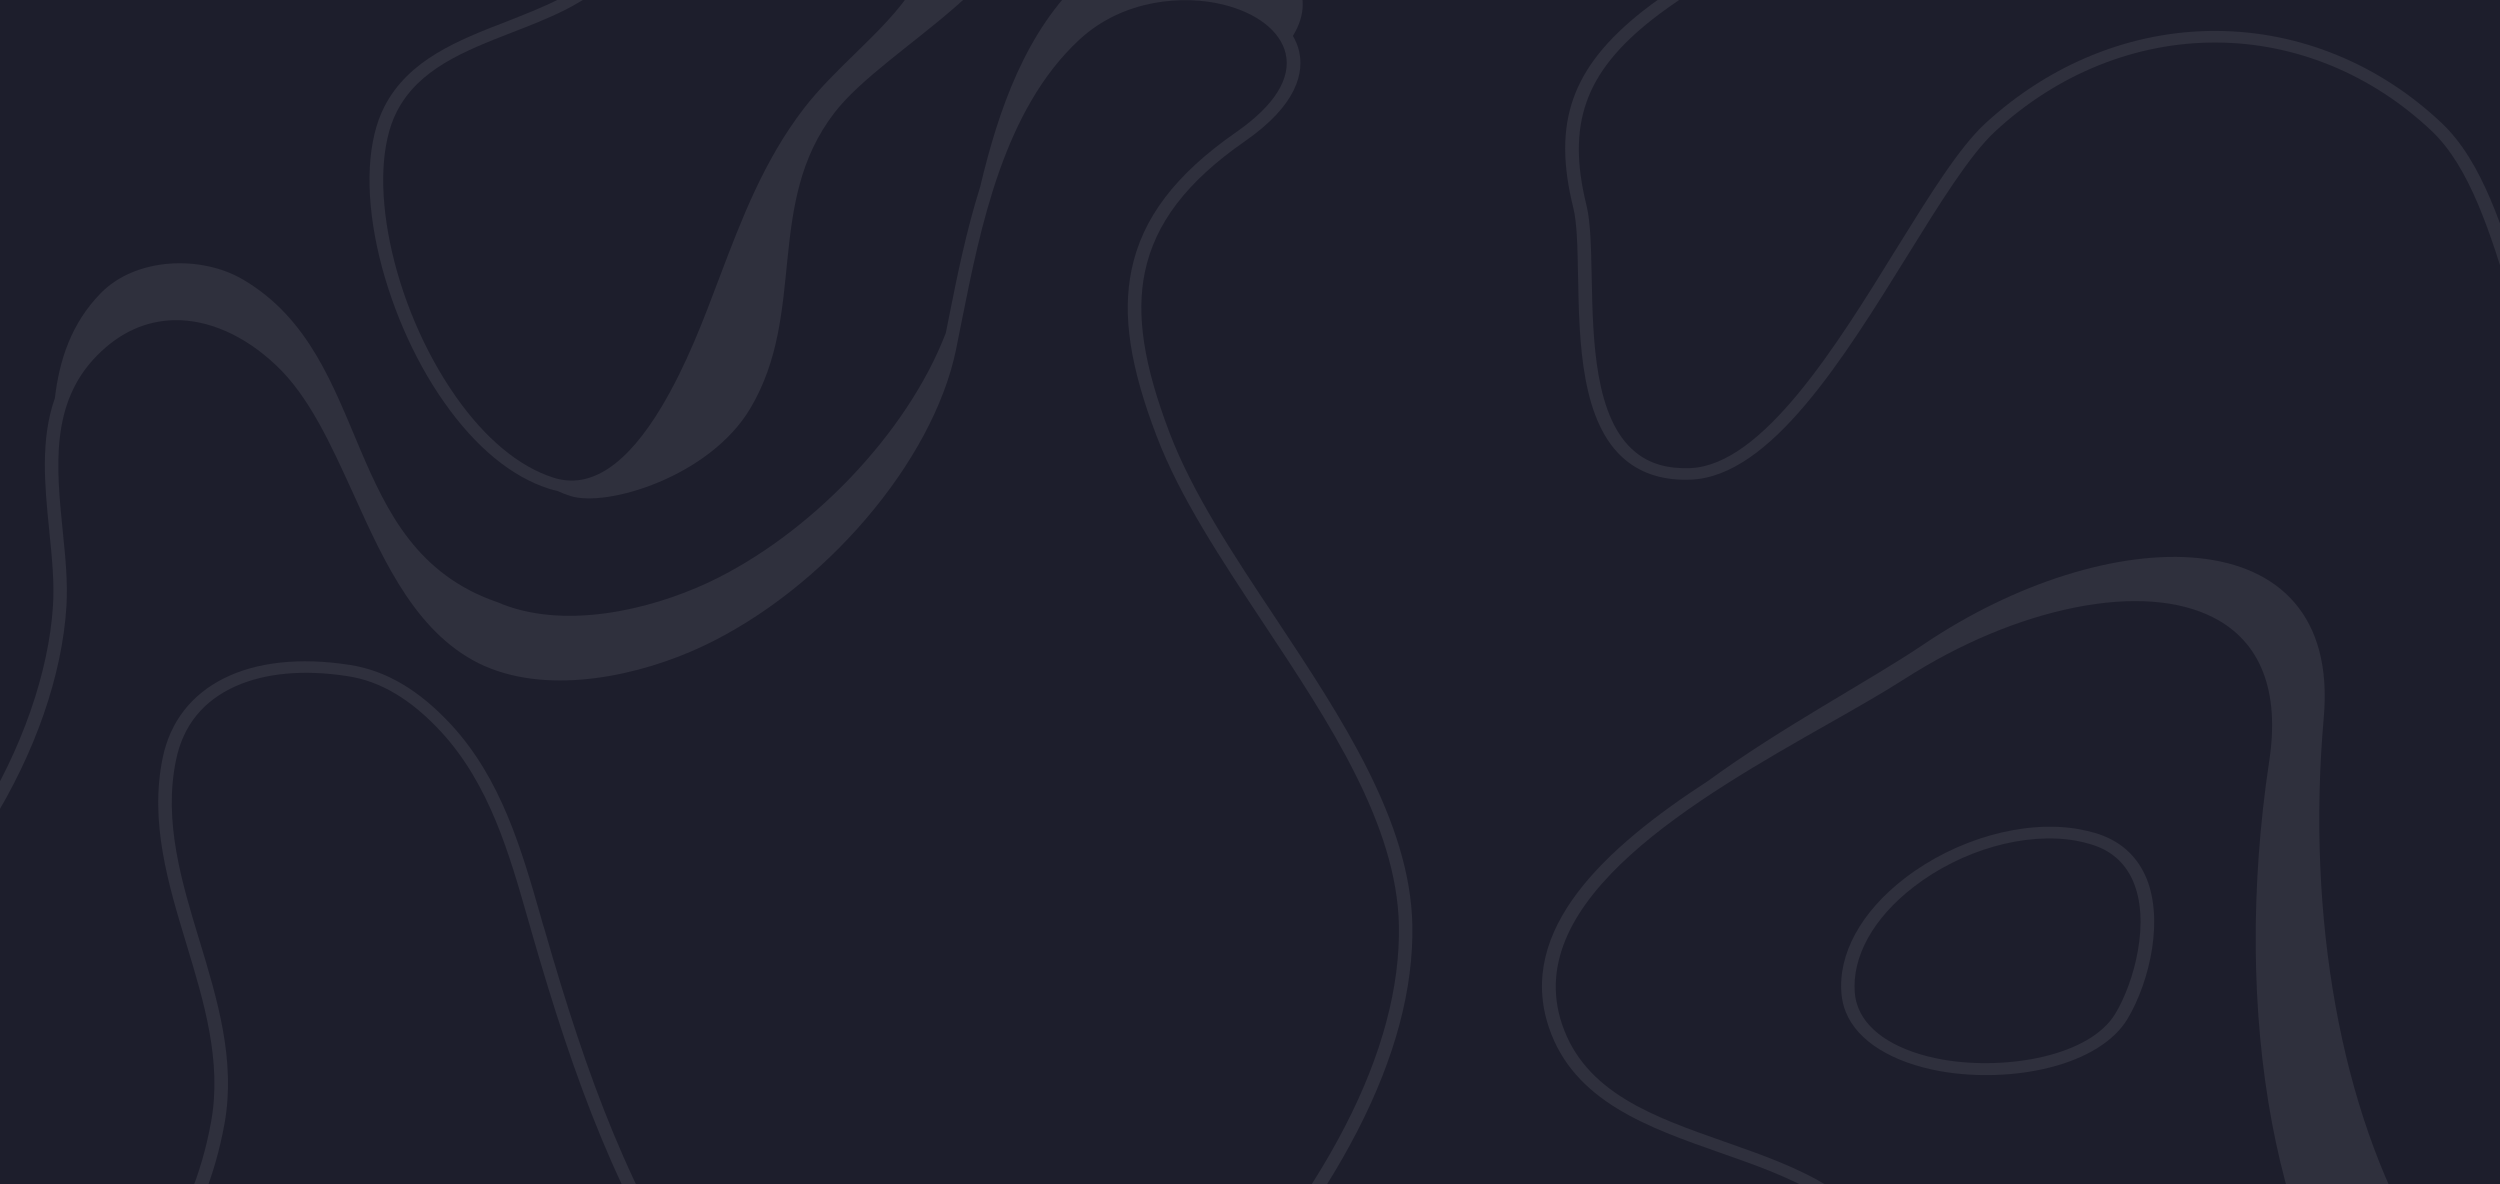 
<svg width="1440" height="682" viewBox="0 0 1440 682" fill="none" xmlns="http://www.w3.org/2000/svg">
<rect width="1440" height="889.742" fill="#1D1E2C"/>
<g opacity="0.08">
<path d="M1374.84 792.376L1373.81 796.819C1310.92 725.578 1284.85 585.647 1307.12 438C1313.2 398.028 1302.1 369.612 1274.99 355.732C1255.01 345.528 1227.43 343.47 1195.07 349.94C1162.84 356.432 1128.96 370.611 1097.09 391.038C1084.91 398.845 1069.73 407.515 1053.51 416.695C978.309 459.356 875.496 517.872 899.741 589.974C913.072 629.416 952.298 643.223 993.747 657.766C1035.81 672.532 1079.35 687.789 1091.68 732.141C1095.36 745.502 1096.69 760.416 1095.67 776.882L1087.87 775.516C1088.79 760.072 1087.49 746.203 1084.01 733.686C1072.62 692.736 1032.78 678.706 990.719 663.94C949.27 649.397 906.467 634.385 892.144 591.764C873.267 535.514 924.512 488.311 983.695 449.896C1026.45 418.66 1077.05 392.035 1107.79 371.295C1213.46 299.872 1348.99 295.868 1338.48 413.439C1328.26 529.211 1348.86 639.978 1392.59 715.261L1374.84 792.376Z" fill="white"/>
<path d="M30.529 348.7C31.37 335.323 29.912 320.965 28.378 305.784C25.763 279.779 23.149 253.196 31.602 229.361C34.197 207.274 41.06 186.282 57.991 168.903C78.226 148.172 115.918 146.798 140.134 161.097C216.05 205.953 195.229 315.244 286.331 346.808L286.458 346.83C323.788 363.079 373.387 351.653 407.831 335.608C466.176 308.259 522.58 249.706 544.796 191.753C545.287 189.065 545.931 186.288 546.421 183.599C551.167 159.693 556.505 133.232 564.603 107.485C575.162 63.096 590.863 17.758 624.232 -13.157C676.784 -61.981 774.915 -28.608 744.735 20.667C746.341 23.492 747.64 26.494 748.275 29.495C750.99 41.299 747.839 60.051 716.94 81.457C683.481 104.727 665.286 128.705 659.433 156.81C654.354 181.583 658.78 210.101 673.646 249.234C686.883 283.92 710.117 319.085 734.882 356.252C772.908 413.66 812.311 473.159 813.514 532.787C814.218 569.323 803.641 609.201 781.886 651.397C771.24 672.074 757.907 693.436 741.966 715.15L733.786 713.717C750.24 691.515 763.931 669.753 774.808 648.655C796.076 607.413 806.447 568.424 805.766 532.932C804.561 475.038 765.769 416.34 728.125 359.577C703.31 322.054 679.744 286.599 666.253 251.291C650.852 211.024 646.402 181.461 651.739 155.578C657.876 125.673 677.019 100.474 712.065 76.095C734.107 60.767 743.85 45.134 740.525 30.796C737.504 18.013 724.123 7.462 704.494 2.637C682.232 -2.881 647.301 -0.793 621.742 22.82C578.205 63.166 564.819 130.642 553.988 184.809C552.828 190.386 551.821 195.874 550.713 201.228C537.434 265.948 474.458 339.649 404.341 372.45C369.13 388.939 317.894 400.54 279.364 383.734L279.236 383.712C240.783 366.572 221.83 324.99 203.642 284.697C190.421 255.679 178.015 228.305 159.022 210.413C140.923 193.255 120.048 184.05 100.41 184.425C83.84 184.759 68.819 191.607 55.756 204.924C28.759 232.447 32.531 269.52 36.075 305.283C37.685 320.708 39.092 335.288 38.276 349.133C35.83 388.932 20.285 433.603 -5.381 474.884C-29.713 513.855 -61.628 546.527 -96.312 568.195L-106.92 566.336C-70.934 545.359 -37.508 511.911 -12.33 471.586C12.591 431.793 28.163 387.011 30.529 348.7Z" fill="white"/>
<path d="M1446.51 173.53C1434.3 133.823 1422.66 96.295 1400.63 75.443C1366.16 42.819 1322.21 24.717 1276.78 24.503C1230.42 24.243 1184.95 42.519 1149.02 75.875C1134.6 89.302 1117.19 117.347 1098.71 147.17C1061.73 206.815 1019.86 274.387 973.937 276.283C958.901 276.886 946.327 273.181 936.598 265.235C910.528 244.022 909.637 196.818 908.96 159.015C908.63 142.658 908.449 128.524 906.163 119.453C893.999 70.39 905.329 38.736 946.219 6.365C952.39 1.55 959.046 -3.064 966.188 -8.055C984.722 -20.876 1004 -34.03 1012.72 -51.575C1016.98 -60.192 1017.05 -69.082 1017.11 -78.549C1017.21 -89.861 1017.28 -101.639 1025.2 -112.274C1056.32 -154.681 1133.98 -158.648 1196.42 -161.812C1213.79 -162.701 1230.2 -163.524 1243.6 -165.107C1330.87 -175.484 1450.25 -189.598 1520.24 -252.245C1533.84 -264.428 1547.95 -279.988 1560.77 -297.395L1568.94 -295.962C1555.41 -277.179 1540.35 -260.397 1525.78 -247.46C1453.95 -183.17 1332.9 -168.77 1244.56 -158.35C1230.75 -156.723 1214.21 -155.922 1196.69 -154.944C1135.99 -151.822 1060.5 -148.053 1031.51 -108.51C1024.87 -99.385 1024.78 -89.229 1024.66 -78.384C1024.54 -68.694 1024.45 -58.538 1019.65 -48.744C1010.15 -29.599 990.211 -15.869 970.909 -2.604C963.946 2.187 957.29 6.801 951.427 11.439C912.841 41.902 902.333 71.734 913.785 118.13C916.198 127.8 916.429 142.29 916.81 159.003C917.489 195.65 918.383 241.121 941.976 260.397C950.249 267.164 960.472 270.11 973.616 269.638C1015.25 267.914 1057.76 199.298 1091.86 144.005C1111.4 112.517 1128.22 85.293 1143.3 71.289C1180.87 36.602 1228.26 17.507 1276.87 17.814C1324.55 18.075 1370.47 36.869 1406.46 70.917C1429.8 93.037 1441.67 131.299 1454.08 171.851C1465.07 207.645 1476.41 244.195 1496.13 269.845L1493.97 279.176C1470.79 252.344 1458.49 212.504 1446.51 173.53Z" fill="white"/>
<path d="M217.179 142.117C210.131 108.963 211.702 80.269 221.465 61.304C235.37 34.308 264.018 23.125 291.776 12.413C301.697 8.489 312.131 4.426 321.509 -0.273C346.012 -12.579 361.266 -29.807 377.473 -48.071C394.368 -67.096 411.727 -86.766 440.336 -100.184L440.961 -100.381C455.729 -105.013 469.058 -107.558 480.592 -108.09C529.448 -117.231 581.387 -108.899 589.663 -67.241C600.032 -14.749 510.365 26.342 480.716 64.855C440.393 117.112 464.929 180.016 432.252 235.125C408.893 274.554 349.639 292.384 328.637 285.721C326.104 284.939 323.547 283.904 321.102 282.81C319.489 282.47 317.988 282.07 316.419 281.574C294.879 274.798 273.976 257.601 255.87 231.76C237.992 206.461 223.971 173.814 217.179 142.117ZM383.677 -43.792C367.736 -25.802 351.262 -7.264 325.423 5.749C315.71 10.624 305.165 14.746 294.954 18.692C267.375 29.441 241.269 39.677 228.641 64.139C209.998 100.277 225.482 175.535 262.44 228.283C279.597 252.769 299.173 268.943 318.964 275.185C340.146 281.885 361.148 267.85 381.394 233.783C395.392 210.187 405.105 184.614 414.42 159.782C426.982 126.731 439.85 92.588 463.099 62.371C471.58 51.381 482.056 41.06 492.222 31.168C518.437 5.618 543.141 -18.603 535.98 -54.748C533.726 -66.027 530.01 -75.47 525.059 -82.535C510.818 -102.86 484.181 -106.673 443.669 -94.12C416.822 -81.237 399.928 -62.211 383.677 -43.792Z" fill="white"/>
<path d="M1063.21 582.978C1061.84 579.731 1061.05 576.241 1060.7 572.596C1058.59 549.569 1071.95 525.207 1097.2 505.816C1126.64 483.231 1165.93 472.081 1197.25 477.566C1200.57 478.148 1203.97 478.974 1207.09 479.867C1220.51 483.952 1230.05 492.098 1235.63 504.172C1246.66 528.299 1238.62 564.691 1225.52 586.787C1217.91 599.556 1201.88 609.58 1180.42 614.953C1160.93 619.861 1138.14 620.61 1117.82 617.05C1089.86 612.036 1069.86 599.632 1063.21 582.978ZM1218.52 583.711C1229.14 566.035 1239.12 530.445 1228.27 506.696C1223.58 496.512 1215.59 489.679 1204.39 486.331C1201.53 485.483 1198.64 484.746 1195.57 484.208C1166.56 479.126 1129.83 489.568 1102.28 510.868C1078.95 528.861 1066.59 551.202 1068.39 572.095C1068.62 575.14 1069.41 578.052 1070.5 580.787C1076.33 595.218 1094.06 605.952 1119.37 610.385C1155.69 616.632 1203.9 608.316 1218.52 583.711Z" fill="white"/>
<path d="M201.356 382.969C222.42 386.197 241.475 397.511 259.979 417.513C288.87 448.93 300.385 489.325 311.569 528.275C312.204 530.699 312.865 533.011 313.653 535.345C338.081 620.426 363.582 690.552 408.78 756.037C410.769 758.928 412.937 762.198 415.437 765.757C419.007 771.006 423.063 777.034 427.552 783.485L417.199 781.671C414.113 777.2 411.359 773.019 408.783 769.215C406.411 765.679 404.115 762.386 402.253 759.517C356.571 693.254 330.917 622.639 306.236 536.936C305.575 534.624 304.94 532.2 304.177 529.755C293.247 491.427 281.936 451.877 254.117 421.573C236.889 402.949 219.264 392.348 200.245 389.479C175.347 385.58 153.073 387.574 135.877 395.197C117.197 403.484 105.513 417.737 101.413 437.71C94.015 473.059 104.643 508.097 114.992 542.045C125.239 575.861 135.791 610.654 129.388 646.87C123.889 677.465 112.797 704.652 97.547 725.678L89.367 724.246C104.744 703.82 116.092 676.677 121.642 645.86C127.838 611.11 117.413 576.917 107.395 543.836C96.919 509.287 86.062 473.515 93.693 436.589C102.228 394.62 143.584 374.005 201.356 382.969Z" fill="white"/>
</g>
</svg>
